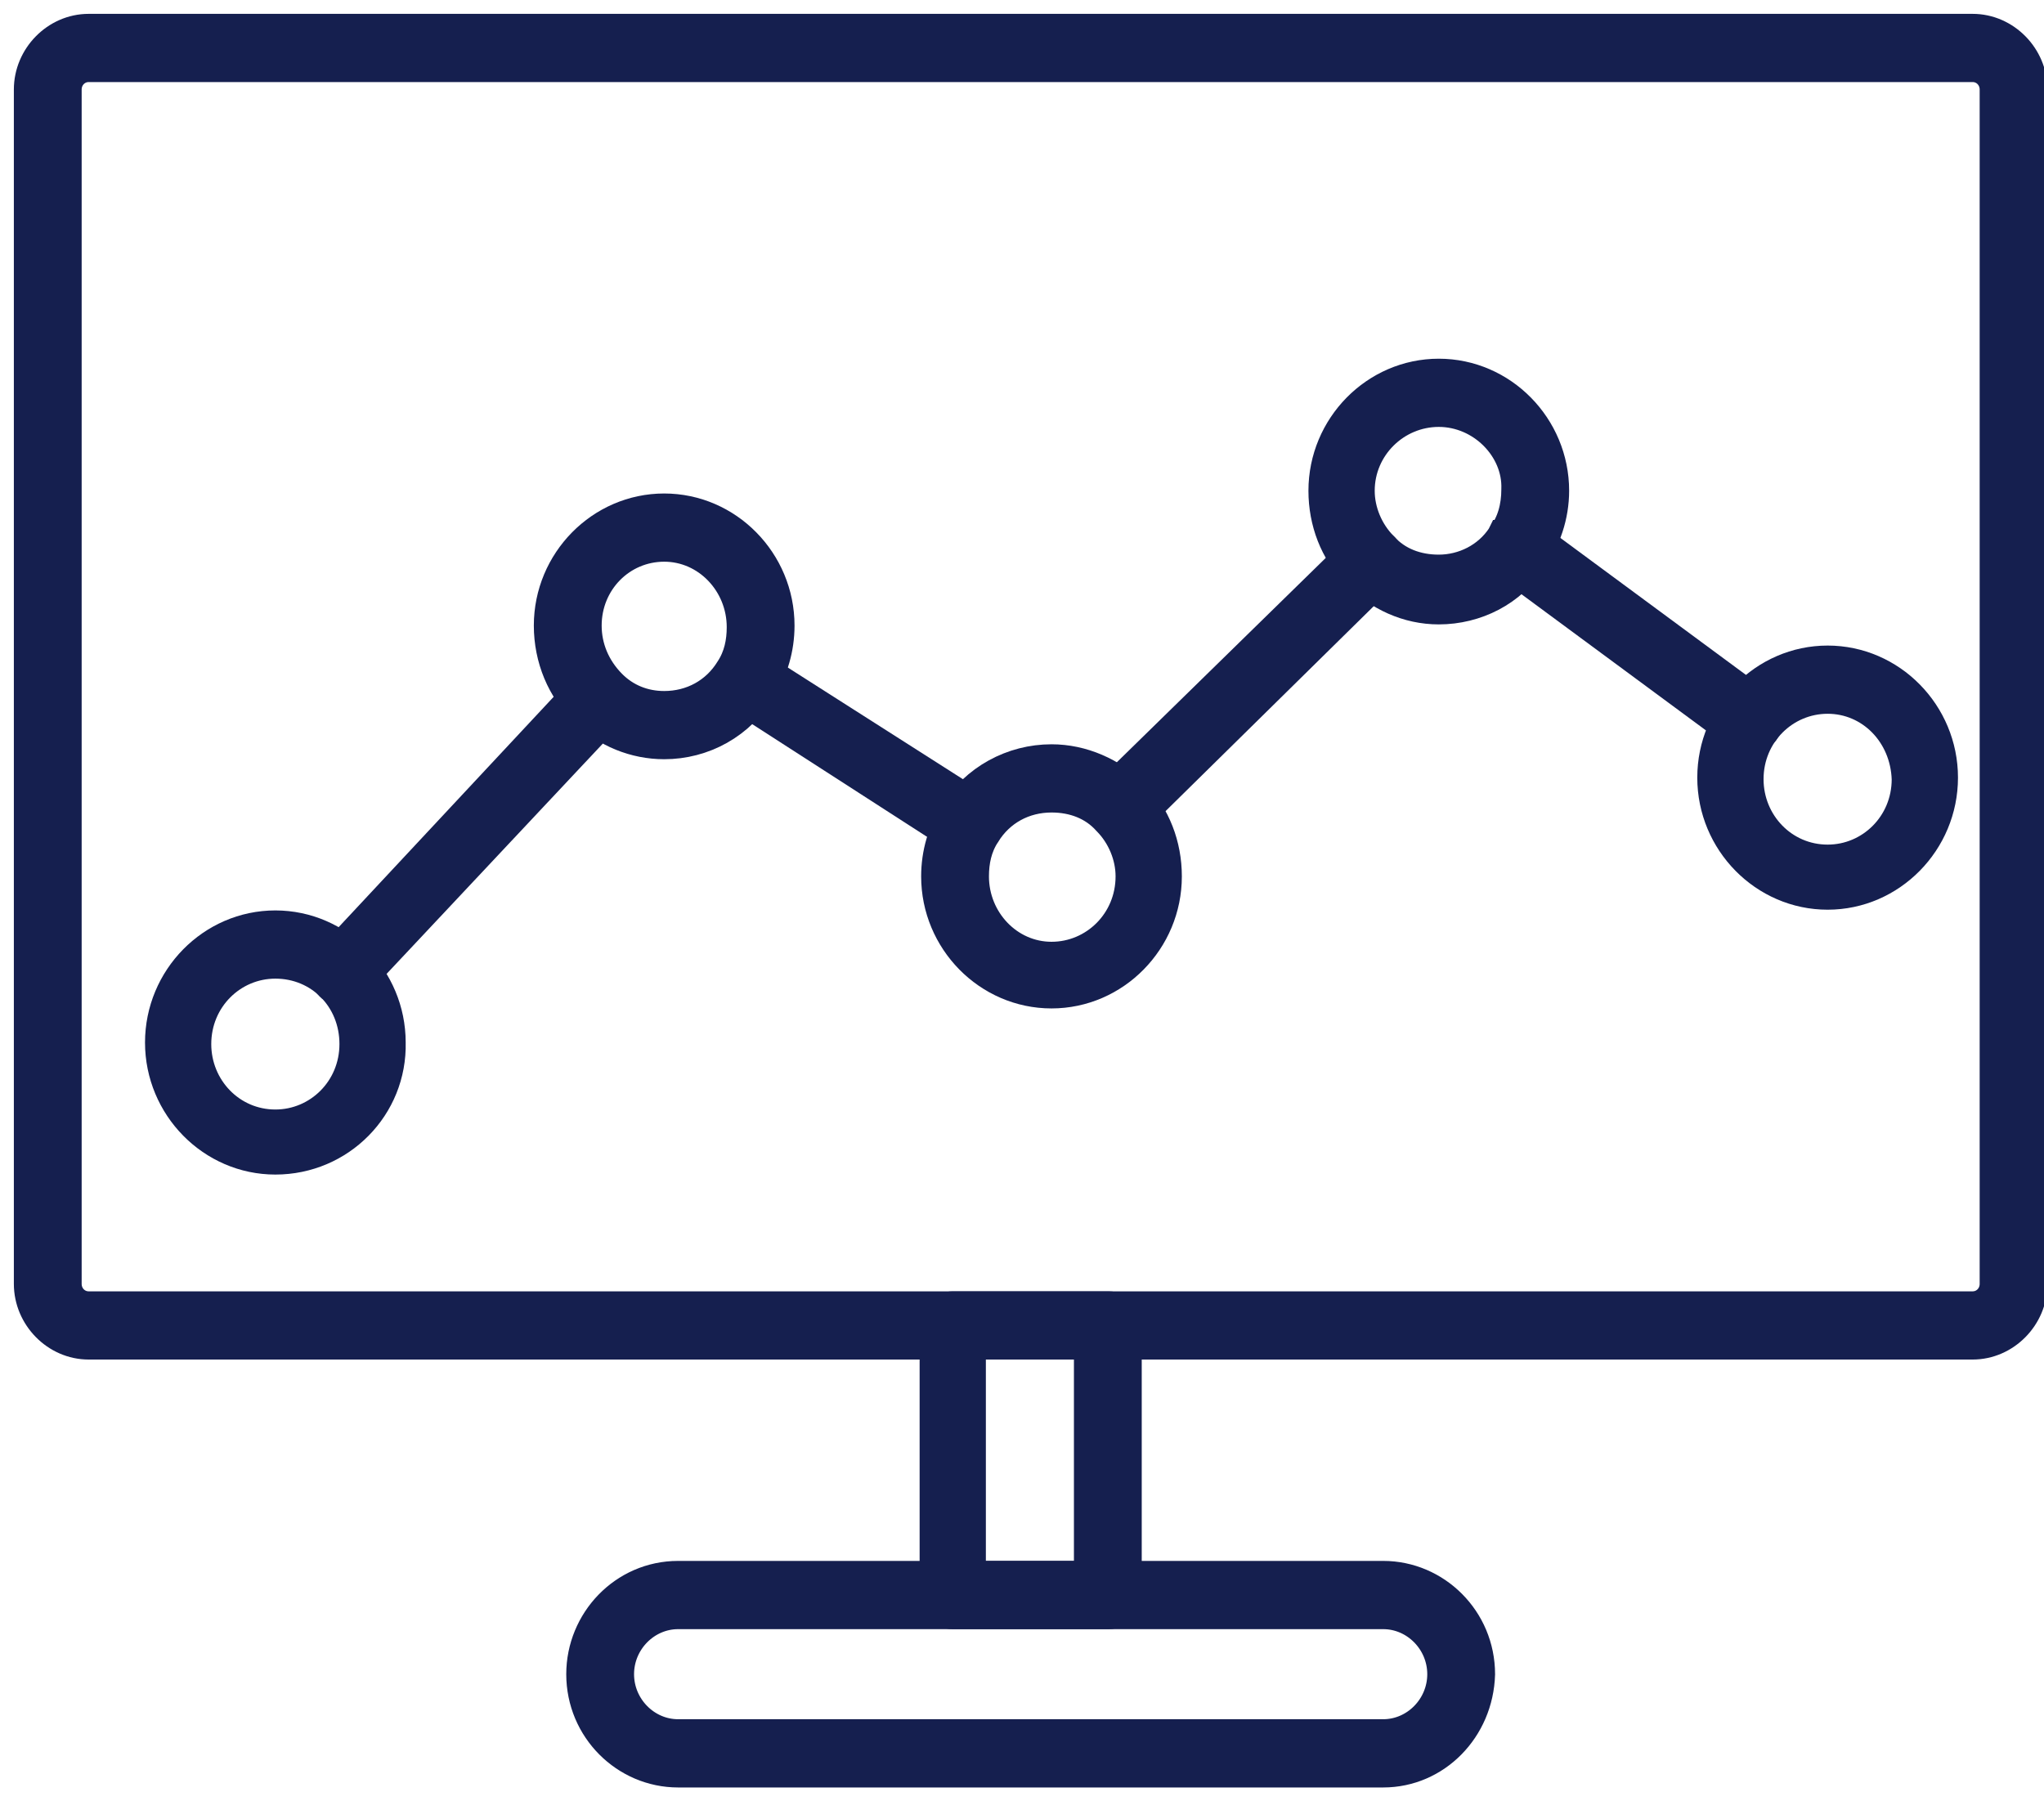 <svg width="59" height="52" viewBox="0 0 59 52" fill="none" xmlns="http://www.w3.org/2000/svg">
<path d="M2.559 38.747H56.941C57.844 38.747 58.6 37.977 58.6 37.063V2.584C58.6 1.67 57.844 0.9 56.941 0.9H2.559C1.656 0.9 0.9 1.67 0.9 2.584V37.063C0.9 37.977 1.656 38.747 2.559 38.747ZM1.857 2.584C1.857 2.185 2.17 1.869 2.559 1.869H56.941C57.33 1.869 57.643 2.185 57.643 2.584V37.063C57.643 37.462 57.33 37.778 56.941 37.778H2.559C2.17 37.778 1.857 37.462 1.857 37.063V2.584Z" fill="#151F4F" stroke="#151F4F" strokeWidth="0.2"/>
<path d="M27.501 46.53H32C32.122 46.53 32.235 46.469 32.316 46.387C32.397 46.305 32.456 46.191 32.456 46.068V38.24C32.456 38.014 32.287 37.778 32 37.778H27.501C27.274 37.778 27.045 37.952 27.045 38.24V46.068C27.045 46.294 27.214 46.53 27.501 46.53ZM31.499 38.747V45.561H27.957V38.747H31.499Z" fill="#151F4F" stroke="#151F4F" strokeWidth="0.2"/>
<path d="M42.655 48.333L42.655 48.333V48.33C42.655 46.782 41.408 45.56 39.927 45.56H19.573C18.045 45.56 16.845 46.83 16.845 48.33C16.845 49.878 18.092 51.1 19.573 51.1H39.927C41.41 51.1 42.609 49.876 42.655 48.333ZM17.802 48.33C17.802 47.343 18.605 46.53 19.573 46.53H39.927C40.895 46.53 41.698 47.343 41.698 48.33C41.698 49.317 40.895 50.13 39.927 50.13H19.573C18.605 50.13 17.802 49.317 17.802 48.33Z" fill="#151F4F" stroke="#151F4F" strokeWidth="0.2"/>
<path d="M4.686 30.095C4.686 31.913 6.154 33.407 7.948 33.407C9.784 33.407 11.255 31.915 11.21 30.093C11.21 28.276 9.741 26.782 7.948 26.782C6.154 26.782 4.686 28.276 4.686 30.095ZM5.598 30.14C5.598 28.792 6.667 27.751 7.948 27.751C9.272 27.751 10.298 28.791 10.298 30.14C10.298 31.488 9.229 32.529 7.948 32.529C6.625 32.529 5.598 31.445 5.598 30.14Z" fill="#151F4F" stroke="#151F4F" strokeWidth="0.2"/>
<path d="M21.137 19.361L21.137 19.361L21.135 19.364C20.709 20.057 19.985 20.448 19.172 20.448C18.573 20.448 18.021 20.231 17.595 19.799C17.123 19.319 16.867 18.71 16.867 18.059C16.867 16.755 17.892 15.715 19.172 15.715C20.449 15.715 21.477 16.798 21.477 18.104C21.477 18.544 21.39 18.975 21.137 19.361ZM15.909 18.059C15.909 18.989 16.275 19.875 16.919 20.483C17.518 21.091 18.345 21.417 19.172 21.417C20.274 21.417 21.332 20.857 21.93 19.83C22.251 19.317 22.434 18.711 22.434 18.059C22.434 16.24 20.965 14.746 19.172 14.746C17.378 14.746 15.909 16.24 15.909 18.059Z" fill="#151F4F" stroke="#151F4F" strokeWidth="0.2"/>
<path d="M32.694 22.966L32.694 22.966L32.692 22.963C32.052 22.36 31.227 21.986 30.352 21.986C29.249 21.986 28.192 22.546 27.594 23.526C27.273 24.04 27.089 24.646 27.089 25.299C27.089 27.117 28.558 28.611 30.352 28.611C32.145 28.611 33.614 27.117 33.614 25.299C33.614 24.415 33.293 23.575 32.694 22.966ZM28.386 24.041L28.386 24.041L28.388 24.039C28.814 23.345 29.539 22.955 30.352 22.955C30.997 22.955 31.591 23.173 32.014 23.646L32.014 23.646L32.017 23.649C32.445 24.084 32.701 24.692 32.701 25.299C32.701 26.646 31.632 27.687 30.352 27.687C29.074 27.687 28.046 26.605 28.046 25.299C28.046 24.859 28.133 24.427 28.386 24.041Z" fill="#151F4F" stroke="#151F4F" strokeWidth="0.2"/>
<path d="M39.868 15.82L39.868 15.82L39.865 15.817C39.437 15.382 39.181 14.774 39.181 14.167C39.181 12.866 40.249 11.824 41.53 11.824C42.813 11.824 43.878 12.911 43.836 14.119L43.836 14.119V14.122C43.836 14.649 43.706 15.123 43.411 15.509L43.41 15.509L43.407 15.515C42.981 16.163 42.257 16.511 41.53 16.511C40.885 16.511 40.291 16.293 39.868 15.82ZM39.188 16.5C39.828 17.151 40.655 17.525 41.53 17.525C42.585 17.525 43.597 17.014 44.152 16.124C44.564 15.564 44.793 14.866 44.793 14.167C44.793 12.349 43.324 10.855 41.53 10.855C39.737 10.855 38.268 12.349 38.268 14.167C38.268 15.051 38.589 15.891 39.188 16.5Z" fill="#151F4F" stroke="#151F4F" strokeWidth="0.2"/>
<path d="M49.492 22.448C49.492 24.267 50.961 25.761 52.755 25.761C54.548 25.761 56.017 24.267 56.017 22.448C56.017 20.63 54.548 19.136 52.755 19.136C50.961 19.136 49.492 20.63 49.492 22.448ZM50.405 22.493C50.405 21.146 51.474 20.105 52.755 20.105C54.032 20.105 55.06 21.142 55.104 22.495C55.103 23.842 54.035 24.882 52.755 24.882C51.432 24.882 50.405 23.798 50.405 22.493Z" fill="#151F4F" stroke="#151F4F" strokeWidth="0.2"/>
<path d="M9.569 28.401L9.581 28.412L9.595 28.419C9.598 28.421 9.602 28.423 9.605 28.424C9.687 28.466 9.795 28.521 9.908 28.521C10.034 28.521 10.147 28.457 10.246 28.355L10.246 28.355L10.248 28.354L17.597 20.526L17.598 20.526L17.605 20.516C17.76 20.306 17.772 20.023 17.595 19.844L17.59 19.839L17.585 19.834C17.377 19.676 17.096 19.664 16.918 19.844L16.918 19.844L16.917 19.846L9.568 27.719L9.567 27.719L9.56 27.728C9.405 27.938 9.393 28.221 9.569 28.401Z" fill="#151F4F" stroke="#151F4F" strokeWidth="0.2"/>
<path d="M32.018 22.919L32.018 22.919L32.017 22.921C31.927 23.012 31.888 23.141 31.888 23.262C31.888 23.383 31.927 23.513 32.017 23.604C32.117 23.705 32.23 23.769 32.355 23.769L32.359 23.769C32.449 23.77 32.575 23.77 32.693 23.65L39.908 16.546L39.908 16.546L39.909 16.545C39.999 16.454 40.038 16.325 40.038 16.203C40.038 16.082 39.999 15.953 39.909 15.862C39.819 15.771 39.691 15.73 39.571 15.73C39.45 15.73 39.322 15.77 39.233 15.861L32.018 22.919Z" fill="#151F4F" stroke="#151F4F" strokeWidth="0.2"/>
<path d="M50.201 21.171L50.208 21.176L50.215 21.18C50.234 21.189 50.252 21.199 50.27 21.21L50.274 21.212C50.29 21.222 50.308 21.232 50.326 21.242C50.37 21.264 50.419 21.281 50.483 21.281C50.556 21.281 50.631 21.246 50.691 21.21C50.754 21.171 50.816 21.12 50.866 21.07L50.871 21.065L50.875 21.059C51.044 20.83 50.983 20.543 50.766 20.377L50.766 20.377L50.765 20.376L44.085 15.445C43.857 15.272 43.572 15.336 43.41 15.556C43.24 15.785 43.302 16.072 43.519 16.238L43.519 16.238L43.52 16.239L50.201 21.171Z" fill="#151F4F" stroke="#151F4F" strokeWidth="0.2"/>
<path d="M21.304 20.046L27.75 24.201C27.784 24.233 27.822 24.251 27.865 24.26C27.903 24.267 27.945 24.267 27.985 24.267L27.991 24.267C28.18 24.267 28.295 24.134 28.386 23.996C28.45 23.899 28.46 23.767 28.433 23.653C28.407 23.538 28.339 23.42 28.219 23.357L21.766 19.242C21.669 19.178 21.539 19.168 21.426 19.195C21.312 19.222 21.196 19.291 21.134 19.412C21.073 19.509 21.064 19.638 21.09 19.75C21.116 19.864 21.184 19.983 21.304 20.046Z" fill="#151F4F" stroke="#151F4F" strokeWidth="0.2"/>
</svg>
